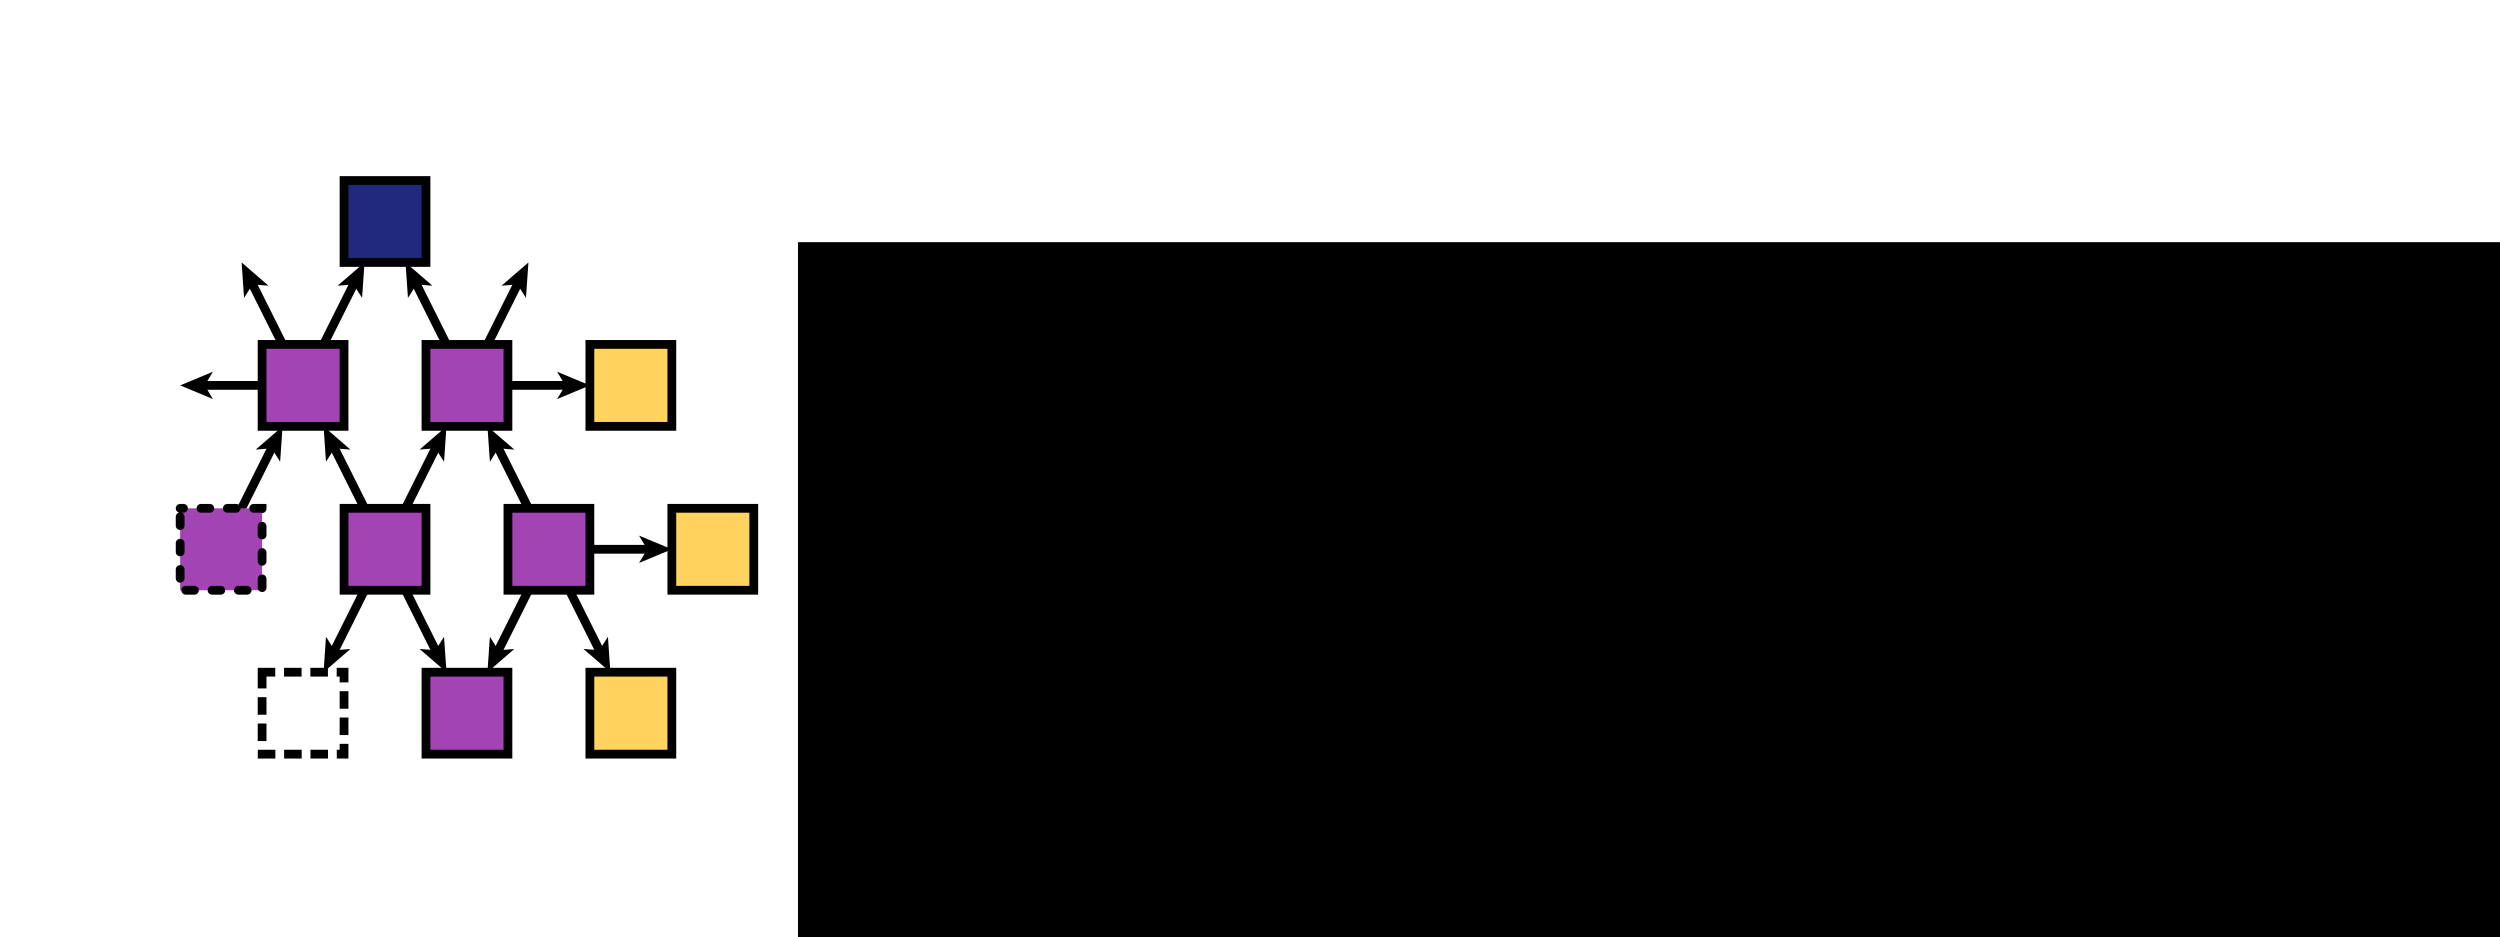 <?xml version="1.0" encoding="UTF-8" standalone="no"?>
<!-- Created with Inkscape (http://www.inkscape.org/) -->

<svg
   xmlns:dc="http://purl.org/dc/elements/1.1/"
   xmlns:cc="http://creativecommons.org/ns#"
   xmlns:rdf="http://www.w3.org/1999/02/22-rdf-syntax-ns#"
   xmlns:svg="http://www.w3.org/2000/svg"
   xmlns="http://www.w3.org/2000/svg"
   xmlns:sodipodi="http://sodipodi.sourceforge.net/DTD/sodipodi-0.dtd"
   xmlns:inkscape="http://www.inkscape.org/namespaces/inkscape"
   width="283.649"
   height="106.357"
   viewBox="0 0 75.049 28.14"
   version="1.1"
   id="svg8"
   inkscape:version="0.92.3 (2405546, 2018-03-11)"
   sodipodi:docname="MISA++-indev.svg">
  <defs
     id="defs2">
    <clipPath
       id="clipPath2"
       clipPathUnits="userSpaceOnUse">
      <path
         inkscape:connector-curvature="0"
         id="path6"
         d="M -43,-15 H 228 V 226 H -43 Z" />
    </clipPath>
    <clipPath
       id="clipPath1182"
       clipPathUnits="userSpaceOnUse">
      <path
         inkscape:connector-curvature="0"
         id="path1180"
         d="M -43,-15 H 228 V 226 H -43 Z" />
    </clipPath>
    <clipPath
       id="clipPath1186"
       clipPathUnits="userSpaceOnUse">
      <path
         inkscape:connector-curvature="0"
         id="path1184"
         d="M -43,-15 H 228 V 226 H -43 Z" />
    </clipPath>
    <clipPath
       id="clipPath1190"
       clipPathUnits="userSpaceOnUse">
      <path
         inkscape:connector-curvature="0"
         id="path1188"
         d="M -43,-15 H 228 V 226 H -43 Z" />
    </clipPath>
    <clipPath
       id="clipPath1194"
       clipPathUnits="userSpaceOnUse">
      <path
         inkscape:connector-curvature="0"
         id="path1192"
         d="M -43,-15 H 228 V 226 H -43 Z" />
    </clipPath>
    <clipPath
       id="clipPath1198"
       clipPathUnits="userSpaceOnUse">
      <path
         inkscape:connector-curvature="0"
         id="path1196"
         d="M -43,-15 H 228 V 226 H -43 Z" />
    </clipPath>
    <clipPath
       id="clipPath1202"
       clipPathUnits="userSpaceOnUse">
      <path
         inkscape:connector-curvature="0"
         id="path1200"
         d="M -43,-15 H 228 V 226 H -43 Z" />
    </clipPath>
    <clipPath
       id="clipPath1206"
       clipPathUnits="userSpaceOnUse">
      <path
         inkscape:connector-curvature="0"
         id="path1204"
         d="M -43,-15 H 228 V 226 H -43 Z" />
    </clipPath>
    <clipPath
       id="clipPath1210"
       clipPathUnits="userSpaceOnUse">
      <path
         inkscape:connector-curvature="0"
         id="path1208"
         d="M -43,-15 H 228 V 226 H -43 Z" />
    </clipPath>
    <clipPath
       id="clipPath1214"
       clipPathUnits="userSpaceOnUse">
      <path
         inkscape:connector-curvature="0"
         id="path1212"
         d="M -43,-15 H 228 V 226 H -43 Z" />
    </clipPath>
    <clipPath
       id="clipPath1218"
       clipPathUnits="userSpaceOnUse">
      <path
         inkscape:connector-curvature="0"
         id="path1216"
         d="M -43,-15 H 228 V 226 H -43 Z" />
    </clipPath>
    <clipPath
       id="clipPath1222"
       clipPathUnits="userSpaceOnUse">
      <path
         inkscape:connector-curvature="0"
         id="path1220"
         d="M -43,-15 H 228 V 226 H -43 Z" />
    </clipPath>
    <clipPath
       id="clipPath1226"
       clipPathUnits="userSpaceOnUse">
      <path
         inkscape:connector-curvature="0"
         id="path1224"
         d="M -43,-15 H 228 V 226 H -43 Z" />
    </clipPath>
    <clipPath
       id="clipPath1230"
       clipPathUnits="userSpaceOnUse">
      <path
         inkscape:connector-curvature="0"
         id="path1228"
         d="M -43,-15 H 228 V 226 H -43 Z" />
    </clipPath>
    <clipPath
       id="clipPath1234"
       clipPathUnits="userSpaceOnUse">
      <path
         inkscape:connector-curvature="0"
         id="path1232"
         d="M -43,-15 H 228 V 226 H -43 Z" />
    </clipPath>
    <clipPath
       id="clipPath1238"
       clipPathUnits="userSpaceOnUse">
      <path
         inkscape:connector-curvature="0"
         id="path1236"
         d="M -43,-15 H 228 V 226 H -43 Z" />
    </clipPath>
    <clipPath
       id="clipPath1242"
       clipPathUnits="userSpaceOnUse">
      <path
         inkscape:connector-curvature="0"
         id="path1240"
         d="M -43,-15 H 228 V 226 H -43 Z" />
    </clipPath>
    <clipPath
       id="clipPath1246"
       clipPathUnits="userSpaceOnUse">
      <path
         inkscape:connector-curvature="0"
         id="path1244"
         d="M -43,-15 H 228 V 226 H -43 Z" />
    </clipPath>
    <clipPath
       id="clipPath1250"
       clipPathUnits="userSpaceOnUse">
      <path
         inkscape:connector-curvature="0"
         id="path1248"
         d="M -43,-15 H 228 V 226 H -43 Z" />
    </clipPath>
    <clipPath
       id="clipPath1254"
       clipPathUnits="userSpaceOnUse">
      <path
         inkscape:connector-curvature="0"
         id="path1252"
         d="M -43,-15 H 228 V 226 H -43 Z" />
    </clipPath>
    <clipPath
       id="clipPath1258"
       clipPathUnits="userSpaceOnUse">
      <path
         inkscape:connector-curvature="0"
         id="path1256"
         d="M -43,-15 H 228 V 226 H -43 Z" />
    </clipPath>
    <clipPath
       id="clipPath1262"
       clipPathUnits="userSpaceOnUse">
      <path
         inkscape:connector-curvature="0"
         id="path1260"
         d="M -43,-15 H 228 V 226 H -43 Z" />
    </clipPath>
    <clipPath
       id="clipPath1266"
       clipPathUnits="userSpaceOnUse">
      <path
         inkscape:connector-curvature="0"
         id="path1264"
         d="M -43,-15 H 228 V 226 H -43 Z" />
    </clipPath>
    <clipPath
       id="clipPath1270"
       clipPathUnits="userSpaceOnUse">
      <path
         inkscape:connector-curvature="0"
         id="path1268"
         d="M -43,-15 H 228 V 226 H -43 Z" />
    </clipPath>
    <clipPath
       id="clipPath1274"
       clipPathUnits="userSpaceOnUse">
      <path
         inkscape:connector-curvature="0"
         id="path1272"
         d="M -43,-15 H 228 V 226 H -43 Z" />
    </clipPath>
    <clipPath
       id="clipPath1278"
       clipPathUnits="userSpaceOnUse">
      <path
         inkscape:connector-curvature="0"
         id="path1276"
         d="M -43,-15 H 228 V 226 H -43 Z" />
    </clipPath>
    <clipPath
       id="clipPath1282"
       clipPathUnits="userSpaceOnUse">
      <path
         inkscape:connector-curvature="0"
         id="path1280"
         d="M -43,-15 H 228 V 226 H -43 Z" />
    </clipPath>
    <clipPath
       id="clipPath1286"
       clipPathUnits="userSpaceOnUse">
      <path
         inkscape:connector-curvature="0"
         id="path1284"
         d="M -43,-15 H 228 V 226 H -43 Z" />
    </clipPath>
    <clipPath
       id="clipPath1290"
       clipPathUnits="userSpaceOnUse">
      <path
         inkscape:connector-curvature="0"
         id="path1288"
         d="M -43,-15 H 228 V 226 H -43 Z" />
    </clipPath>
    <clipPath
       id="clipPath1294"
       clipPathUnits="userSpaceOnUse">
      <path
         inkscape:connector-curvature="0"
         id="path1292"
         d="M -43,-15 H 228 V 226 H -43 Z" />
    </clipPath>
    <clipPath
       id="clipPath1298"
       clipPathUnits="userSpaceOnUse">
      <path
         inkscape:connector-curvature="0"
         id="path1296"
         d="M -43,-15 H 228 V 226 H -43 Z" />
    </clipPath>
    <clipPath
       id="clipPath1302"
       clipPathUnits="userSpaceOnUse">
      <path
         inkscape:connector-curvature="0"
         id="path1300"
         d="M -43,-15 H 228 V 226 H -43 Z" />
    </clipPath>
    <clipPath
       id="clipPath1306"
       clipPathUnits="userSpaceOnUse">
      <path
         inkscape:connector-curvature="0"
         id="path1304"
         d="M -43,-15 H 228 V 226 H -43 Z" />
    </clipPath>
    <clipPath
       id="clipPath1310"
       clipPathUnits="userSpaceOnUse">
      <path
         inkscape:connector-curvature="0"
         id="path1308"
         d="M -43,-15 H 228 V 226 H -43 Z" />
    </clipPath>
    <clipPath
       id="clipPath1314"
       clipPathUnits="userSpaceOnUse">
      <path
         inkscape:connector-curvature="0"
         id="path1312"
         d="M -43,-15 H 228 V 226 H -43 Z" />
    </clipPath>
    <clipPath
       id="clipPath1318"
       clipPathUnits="userSpaceOnUse">
      <path
         inkscape:connector-curvature="0"
         id="path1316"
         d="M -43,-15 H 228 V 226 H -43 Z" />
    </clipPath>
    <clipPath
       id="clipPath1322"
       clipPathUnits="userSpaceOnUse">
      <path
         inkscape:connector-curvature="0"
         id="path1320"
         d="M -43,-15 H 228 V 226 H -43 Z" />
    </clipPath>
    <clipPath
       id="clipPath1326"
       clipPathUnits="userSpaceOnUse">
      <path
         inkscape:connector-curvature="0"
         id="path1324"
         d="M -43,-15 H 228 V 226 H -43 Z" />
    </clipPath>
    <clipPath
       id="clipPath1330"
       clipPathUnits="userSpaceOnUse">
      <path
         inkscape:connector-curvature="0"
         id="path1328"
         d="M -43,-15 H 228 V 226 H -43 Z" />
    </clipPath>
    <clipPath
       id="clipPath1334"
       clipPathUnits="userSpaceOnUse">
      <path
         inkscape:connector-curvature="0"
         id="path1332"
         d="M -43,-15 H 228 V 226 H -43 Z" />
    </clipPath>
    <clipPath
       id="clipPath1338"
       clipPathUnits="userSpaceOnUse">
      <path
         inkscape:connector-curvature="0"
         id="path1336"
         d="M -43,-15 H 228 V 226 H -43 Z" />
    </clipPath>
    <clipPath
       id="clipPath1342"
       clipPathUnits="userSpaceOnUse">
      <path
         inkscape:connector-curvature="0"
         id="path1340"
         d="M -43,-15 H 228 V 226 H -43 Z" />
    </clipPath>
    <clipPath
       id="clipPath1346"
       clipPathUnits="userSpaceOnUse">
      <path
         inkscape:connector-curvature="0"
         id="path1344"
         d="M -43,-15 H 228 V 226 H -43 Z" />
    </clipPath>
    <clipPath
       id="clipPath1350"
       clipPathUnits="userSpaceOnUse">
      <path
         inkscape:connector-curvature="0"
         id="path1348"
         d="M -43,-15 H 228 V 226 H -43 Z" />
    </clipPath>
    <clipPath
       id="clipPath1354"
       clipPathUnits="userSpaceOnUse">
      <path
         inkscape:connector-curvature="0"
         id="path1352"
         d="M -43,-15 H 228 V 226 H -43 Z" />
    </clipPath>
    <clipPath
       id="clipPath1358"
       clipPathUnits="userSpaceOnUse">
      <path
         inkscape:connector-curvature="0"
         id="path1356"
         d="M -43,-15 H 228 V 226 H -43 Z" />
    </clipPath>
    <clipPath
       id="clipPath1362"
       clipPathUnits="userSpaceOnUse">
      <path
         inkscape:connector-curvature="0"
         id="path1360"
         d="M -43,-15 H 228 V 226 H -43 Z" />
    </clipPath>
    <clipPath
       id="clipPath1366"
       clipPathUnits="userSpaceOnUse">
      <path
         inkscape:connector-curvature="0"
         id="path1364"
         d="M -43,-15 H 228 V 226 H -43 Z" />
    </clipPath>
    <clipPath
       id="clipPath1370"
       clipPathUnits="userSpaceOnUse">
      <path
         inkscape:connector-curvature="0"
         id="path1368"
         d="M -43,-15 H 228 V 226 H -43 Z" />
    </clipPath>
    <clipPath
       id="clipPath1374"
       clipPathUnits="userSpaceOnUse">
      <path
         inkscape:connector-curvature="0"
         id="path1372"
         d="M -43,-15 H 228 V 226 H -43 Z" />
    </clipPath>
    <clipPath
       id="clipPath1378"
       clipPathUnits="userSpaceOnUse">
      <path
         inkscape:connector-curvature="0"
         id="path1376"
         d="M -43,-15 H 228 V 226 H -43 Z" />
    </clipPath>
    <clipPath
       id="clipPath2-3"
       clipPathUnits="userSpaceOnUse">
      <path
         inkscape:connector-curvature="0"
         id="path6-6"
         d="M -43,-15 H 228 V 226 H -43 Z" />
    </clipPath>
    <clipPath
       id="clipPath1750"
       clipPathUnits="userSpaceOnUse">
      <path
         inkscape:connector-curvature="0"
         id="path1748"
         d="M -43,-15 H 228 V 226 H -43 Z" />
    </clipPath>
    <clipPath
       id="clipPath1754"
       clipPathUnits="userSpaceOnUse">
      <path
         inkscape:connector-curvature="0"
         id="path1752"
         d="M -43,-15 H 228 V 226 H -43 Z" />
    </clipPath>
    <clipPath
       id="clipPath1758"
       clipPathUnits="userSpaceOnUse">
      <path
         inkscape:connector-curvature="0"
         id="path1756"
         d="M -43,-15 H 228 V 226 H -43 Z" />
    </clipPath>
    <clipPath
       id="clipPath1762"
       clipPathUnits="userSpaceOnUse">
      <path
         inkscape:connector-curvature="0"
         id="path1760"
         d="M -43,-15 H 228 V 226 H -43 Z" />
    </clipPath>
    <clipPath
       id="clipPath1766"
       clipPathUnits="userSpaceOnUse">
      <path
         inkscape:connector-curvature="0"
         id="path1764"
         d="M -43,-15 H 228 V 226 H -43 Z" />
    </clipPath>
    <clipPath
       id="clipPath1770"
       clipPathUnits="userSpaceOnUse">
      <path
         inkscape:connector-curvature="0"
         id="path1768"
         d="M -43,-15 H 228 V 226 H -43 Z" />
    </clipPath>
    <clipPath
       id="clipPath1774"
       clipPathUnits="userSpaceOnUse">
      <path
         inkscape:connector-curvature="0"
         id="path1772"
         d="M -43,-15 H 228 V 226 H -43 Z" />
    </clipPath>
    <clipPath
       id="clipPath1778"
       clipPathUnits="userSpaceOnUse">
      <path
         inkscape:connector-curvature="0"
         id="path1776"
         d="M -43,-15 H 228 V 226 H -43 Z" />
    </clipPath>
    <clipPath
       id="clipPath1782"
       clipPathUnits="userSpaceOnUse">
      <path
         inkscape:connector-curvature="0"
         id="path1780"
         d="M -43,-15 H 228 V 226 H -43 Z" />
    </clipPath>
    <clipPath
       id="clipPath1786"
       clipPathUnits="userSpaceOnUse">
      <path
         inkscape:connector-curvature="0"
         id="path1784"
         d="M -43,-15 H 228 V 226 H -43 Z" />
    </clipPath>
    <clipPath
       id="clipPath1790"
       clipPathUnits="userSpaceOnUse">
      <path
         inkscape:connector-curvature="0"
         id="path1788"
         d="M -43,-15 H 228 V 226 H -43 Z" />
    </clipPath>
    <clipPath
       id="clipPath1794"
       clipPathUnits="userSpaceOnUse">
      <path
         inkscape:connector-curvature="0"
         id="path1792"
         d="M -43,-15 H 228 V 226 H -43 Z" />
    </clipPath>
    <clipPath
       id="clipPath1798"
       clipPathUnits="userSpaceOnUse">
      <path
         inkscape:connector-curvature="0"
         id="path1796"
         d="M -43,-15 H 228 V 226 H -43 Z" />
    </clipPath>
    <clipPath
       id="clipPath1802"
       clipPathUnits="userSpaceOnUse">
      <path
         inkscape:connector-curvature="0"
         id="path1800"
         d="M -43,-15 H 228 V 226 H -43 Z" />
    </clipPath>
    <clipPath
       id="clipPath1806"
       clipPathUnits="userSpaceOnUse">
      <path
         inkscape:connector-curvature="0"
         id="path1804"
         d="M -43,-15 H 228 V 226 H -43 Z" />
    </clipPath>
    <clipPath
       id="clipPath1810"
       clipPathUnits="userSpaceOnUse">
      <path
         inkscape:connector-curvature="0"
         id="path1808"
         d="M -43,-15 H 228 V 226 H -43 Z" />
    </clipPath>
    <clipPath
       id="clipPath1814"
       clipPathUnits="userSpaceOnUse">
      <path
         inkscape:connector-curvature="0"
         id="path1812"
         d="M -43,-15 H 228 V 226 H -43 Z" />
    </clipPath>
    <clipPath
       id="clipPath1818"
       clipPathUnits="userSpaceOnUse">
      <path
         inkscape:connector-curvature="0"
         id="path1816"
         d="M -43,-15 H 228 V 226 H -43 Z" />
    </clipPath>
    <clipPath
       id="clipPath1822"
       clipPathUnits="userSpaceOnUse">
      <path
         inkscape:connector-curvature="0"
         id="path1820"
         d="M -43,-15 H 228 V 226 H -43 Z" />
    </clipPath>
    <clipPath
       id="clipPath1826"
       clipPathUnits="userSpaceOnUse">
      <path
         inkscape:connector-curvature="0"
         id="path1824"
         d="M -43,-15 H 228 V 226 H -43 Z" />
    </clipPath>
    <clipPath
       id="clipPath1830"
       clipPathUnits="userSpaceOnUse">
      <path
         inkscape:connector-curvature="0"
         id="path1828"
         d="M -43,-15 H 228 V 226 H -43 Z" />
    </clipPath>
    <clipPath
       id="clipPath1834"
       clipPathUnits="userSpaceOnUse">
      <path
         inkscape:connector-curvature="0"
         id="path1832"
         d="M -43,-15 H 228 V 226 H -43 Z" />
    </clipPath>
    <clipPath
       id="clipPath1838"
       clipPathUnits="userSpaceOnUse">
      <path
         inkscape:connector-curvature="0"
         id="path1836"
         d="M -43,-15 H 228 V 226 H -43 Z" />
    </clipPath>
    <clipPath
       id="clipPath1842"
       clipPathUnits="userSpaceOnUse">
      <path
         inkscape:connector-curvature="0"
         id="path1840"
         d="M -43,-15 H 228 V 226 H -43 Z" />
    </clipPath>
    <clipPath
       id="clipPath1846"
       clipPathUnits="userSpaceOnUse">
      <path
         inkscape:connector-curvature="0"
         id="path1844"
         d="M -43,-15 H 228 V 226 H -43 Z" />
    </clipPath>
    <clipPath
       id="clipPath1850"
       clipPathUnits="userSpaceOnUse">
      <path
         inkscape:connector-curvature="0"
         id="path1848"
         d="M -43,-15 H 228 V 226 H -43 Z" />
    </clipPath>
    <clipPath
       id="clipPath1854"
       clipPathUnits="userSpaceOnUse">
      <path
         inkscape:connector-curvature="0"
         id="path1852"
         d="M -43,-15 H 228 V 226 H -43 Z" />
    </clipPath>
    <clipPath
       id="clipPath1858"
       clipPathUnits="userSpaceOnUse">
      <path
         inkscape:connector-curvature="0"
         id="path1856"
         d="M -43,-15 H 228 V 226 H -43 Z" />
    </clipPath>
    <clipPath
       id="clipPath1862"
       clipPathUnits="userSpaceOnUse">
      <path
         inkscape:connector-curvature="0"
         id="path1860"
         d="M -43,-15 H 228 V 226 H -43 Z" />
    </clipPath>
    <clipPath
       id="clipPath1866"
       clipPathUnits="userSpaceOnUse">
      <path
         inkscape:connector-curvature="0"
         id="path1864"
         d="M -43,-15 H 228 V 226 H -43 Z" />
    </clipPath>
    <clipPath
       id="clipPath1870"
       clipPathUnits="userSpaceOnUse">
      <path
         inkscape:connector-curvature="0"
         id="path1868"
         d="M -43,-15 H 228 V 226 H -43 Z" />
    </clipPath>
    <clipPath
       id="clipPath1874"
       clipPathUnits="userSpaceOnUse">
      <path
         inkscape:connector-curvature="0"
         id="path1872"
         d="M -43,-15 H 228 V 226 H -43 Z" />
    </clipPath>
    <clipPath
       id="clipPath1878"
       clipPathUnits="userSpaceOnUse">
      <path
         inkscape:connector-curvature="0"
         id="path1876"
         d="M -43,-15 H 228 V 226 H -43 Z" />
    </clipPath>
    <clipPath
       id="clipPath1882"
       clipPathUnits="userSpaceOnUse">
      <path
         inkscape:connector-curvature="0"
         id="path1880"
         d="M -43,-15 H 228 V 226 H -43 Z" />
    </clipPath>
    <clipPath
       id="clipPath1886"
       clipPathUnits="userSpaceOnUse">
      <path
         inkscape:connector-curvature="0"
         id="path1884"
         d="M -43,-15 H 228 V 226 H -43 Z" />
    </clipPath>
    <clipPath
       id="clipPath1890"
       clipPathUnits="userSpaceOnUse">
      <path
         inkscape:connector-curvature="0"
         id="path1888"
         d="M -43,-15 H 228 V 226 H -43 Z" />
    </clipPath>
    <clipPath
       id="clipPath1894"
       clipPathUnits="userSpaceOnUse">
      <path
         inkscape:connector-curvature="0"
         id="path1892"
         d="M -43,-15 H 228 V 226 H -43 Z" />
    </clipPath>
    <clipPath
       id="clipPath1898"
       clipPathUnits="userSpaceOnUse">
      <path
         inkscape:connector-curvature="0"
         id="path1896"
         d="M -43,-15 H 228 V 226 H -43 Z" />
    </clipPath>
    <clipPath
       id="clipPath1902"
       clipPathUnits="userSpaceOnUse">
      <path
         inkscape:connector-curvature="0"
         id="path1900"
         d="M -43,-15 H 228 V 226 H -43 Z" />
    </clipPath>
    <clipPath
       id="clipPath1906"
       clipPathUnits="userSpaceOnUse">
      <path
         inkscape:connector-curvature="0"
         id="path1904"
         d="M -43,-15 H 228 V 226 H -43 Z" />
    </clipPath>
    <clipPath
       id="clipPath1910"
       clipPathUnits="userSpaceOnUse">
      <path
         inkscape:connector-curvature="0"
         id="path1908"
         d="M -43,-15 H 228 V 226 H -43 Z" />
    </clipPath>
    <clipPath
       id="clipPath1914"
       clipPathUnits="userSpaceOnUse">
      <path
         inkscape:connector-curvature="0"
         id="path1912"
         d="M -43,-15 H 228 V 226 H -43 Z" />
    </clipPath>
    <clipPath
       id="clipPath1918"
       clipPathUnits="userSpaceOnUse">
      <path
         inkscape:connector-curvature="0"
         id="path1916"
         d="M -43,-15 H 228 V 226 H -43 Z" />
    </clipPath>
    <clipPath
       id="clipPath1922"
       clipPathUnits="userSpaceOnUse">
      <path
         inkscape:connector-curvature="0"
         id="path1920"
         d="M -43,-15 H 228 V 226 H -43 Z" />
    </clipPath>
    <clipPath
       id="clipPath1926"
       clipPathUnits="userSpaceOnUse">
      <path
         inkscape:connector-curvature="0"
         id="path1924"
         d="M -43,-15 H 228 V 226 H -43 Z" />
    </clipPath>
    <clipPath
       id="clipPath1930"
       clipPathUnits="userSpaceOnUse">
      <path
         inkscape:connector-curvature="0"
         id="path1928"
         d="M -43,-15 H 228 V 226 H -43 Z" />
    </clipPath>
    <clipPath
       id="clipPath1934"
       clipPathUnits="userSpaceOnUse">
      <path
         inkscape:connector-curvature="0"
         id="path1932"
         d="M -43,-15 H 228 V 226 H -43 Z" />
    </clipPath>
    <clipPath
       id="clipPath1938"
       clipPathUnits="userSpaceOnUse">
      <path
         inkscape:connector-curvature="0"
         id="path1936"
         d="M -43,-15 H 228 V 226 H -43 Z" />
    </clipPath>
    <clipPath
       id="clipPath1942"
       clipPathUnits="userSpaceOnUse">
      <path
         inkscape:connector-curvature="0"
         id="path1940"
         d="M -43,-15 H 228 V 226 H -43 Z" />
    </clipPath>
    <clipPath
       id="clipPath1946"
       clipPathUnits="userSpaceOnUse">
      <path
         inkscape:connector-curvature="0"
         id="path1944"
         d="M -43,-15 H 228 V 226 H -43 Z" />
    </clipPath>
    <defs
       id="defs1">
      <clipPath
         clipPathUnits="userSpaceOnUse"
         id="clipPath1">
        <path
           d="M 0,0 H 271 V 241 H 0 Z"
           id="path3"
           inkscape:connector-curvature="0" />
      </clipPath>
      <clipPath
         clipPathUnits="userSpaceOnUse"
         id="clipPath2-7">
        <path
           d="M -43,-15 H 228 V 226 H -43 Z"
           id="path6-5"
           inkscape:connector-curvature="0" />
      </clipPath>
    </defs>
    <clipPath
       clipPathUnits="userSpaceOnUse"
       id="clipPath834">
      <path
         d="M 0,0 H 271 V 241 H 0 Z"
         id="path832"
         inkscape:connector-curvature="0" />
    </clipPath>
    <clipPath
       clipPathUnits="userSpaceOnUse"
       id="clipPath838">
      <path
         d="M -43,-15 H 228 V 226 H -43 Z"
         id="path836"
         inkscape:connector-curvature="0" />
    </clipPath>
  </defs>
  <sodipodi:namedview
     id="base"
     pagecolor="#ffffff"
     bordercolor="#666666"
     borderopacity="1.0"
     inkscape:pageopacity="0.0"
     inkscape:pageshadow="2"
     inkscape:zoom="5.6"
     inkscape:cx="81.262335"
     inkscape:cy="46.459584"
     inkscape:document-units="mm"
     inkscape:current-layer="layer1"
     showgrid="false"
     showguides="true"
     inkscape:guide-bbox="true"
     inkscape:snap-bbox="true"
     inkscape:bbox-nodes="true"
     inkscape:snap-bbox-edge-midpoints="true"
     inkscape:window-width="1920"
     inkscape:window-height="1135"
     inkscape:window-x="1920"
     inkscape:window-y="0"
     inkscape:window-maximized="1"
     fit-margin-top="20"
     fit-margin-left="20"
     fit-margin-right="20"
     fit-margin-bottom="20"
     units="px"
     inkscape:snap-bbox-midpoints="true">
    <sodipodi:guide
       position="69.734,14.345"
       orientation="1,0"
       id="guide30"
       inkscape:locked="false" />
  </sodipodi:namedview>
  <g
     inkscape:label="Ebene 1"
     inkscape:groupmode="layer"
     id="layer1"
     transform="translate(-38.509,-79.334)">
    <flowRoot
       xml:space="preserve"
       id="flowRoot10"
       style="font-style:normal;font-weight:normal;font-size:8px;line-height:1.25;font-family:sans-serif;letter-spacing:0px;word-spacing:0px;fill:#000000;fill-opacity:1;stroke:none"
       transform="scale(0.265)"><flowRegion
         id="flowRegion12"><rect
           id="rect14"
           width="805.714"
           height="255.714"
           x="235.714"
           y="326.805" /></flowRegion><flowPara
         id="flowPara16"
         style="font-size:42.667px">MISA++</flowPara><flowPara
         id="flowPara18" /></flowRoot>    <flowRoot
       xml:space="preserve"
       id="flowRoot20"
       style="font-style:normal;font-weight:normal;font-size:8px;line-height:1.25;font-family:sans-serif;letter-spacing:0px;word-spacing:0px;fill:#000000;fill-opacity:1;stroke:none;stroke-width:0.908"
       transform="matrix(0.291,0,0,0.291,14.347,-20.614)"><flowRegion
         id="flowRegion22"
         style="stroke-width:0.908"><rect
           id="rect24"
           width="237.857"
           height="28.929"
           x="167.857"
           y="403.234"
           style="stroke-width:0.908" /></flowRegion><flowPara
         id="flowPara26"
         style="stroke-width:0.908">Modular Image Stack Analysis for C++</flowPara></flowRoot>    <g
       style="font-style:normal;font-weight:normal;font-size:12px;font-family:Dialog;color-interpolation:auto;fill:#000000;fill-opacity:1;stroke:#000000;stroke-width:3.213;stroke-linecap:square;stroke-linejoin:miter;stroke-miterlimit:10;stroke-dasharray:none;stroke-dashoffset:0;stroke-opacity:1;color-rendering:auto;image-rendering:auto;shape-rendering:auto;text-rendering:auto"
       id="g914"
       transform="matrix(0.082,0,0,0.082,40.186,83.523)">
      <g
         id="g1168"
         style="stroke-width:3.213">
        <g
           style="stroke-width:3.213;stroke-linecap:butt;stroke-miterlimit:1.45;shape-rendering:geometricPrecision;text-rendering:geometricPrecision"
           id="g74"
           transform="translate(43,15)"
           stroke-miterlimit="1.45">
          <path
             style="fill:none;stroke-width:3.213"
             inkscape:connector-curvature="0"
             id="path14"
             clip-path="url(#clipPath2-7)"
             d="M 55,60 66.422,37.155" />
          <path
             style="stroke:none;stroke-width:3.213"
             inkscape:connector-curvature="0"
             id="path16"
             clip-path="url(#clipPath2-7)"
             d="m 70,30 -9.839,8.497 5.814,-0.447 3.131,4.919 z" />
          <path
             style="fill:none;stroke-width:3.213"
             inkscape:connector-curvature="0"
             id="path18"
             clip-path="url(#clipPath2-7)"
             d="M 100,60 88.578,37.155" />
          <path
             style="stroke:none;stroke-width:3.213"
             inkscape:connector-curvature="0"
             id="path20"
             clip-path="url(#clipPath2-7)"
             d="m 85,30 0.894,12.969 3.131,-4.919 5.814,0.447 z" />
          <path
             style="fill:none;stroke-width:3.213"
             inkscape:connector-curvature="0"
             id="path22"
             clip-path="url(#clipPath2-7)"
             d="M 25,120 36.422,97.155" />
          <path
             style="stroke:none;stroke-width:3.213"
             inkscape:connector-curvature="0"
             id="path24"
             clip-path="url(#clipPath2-7)"
             d="m 40,90 -9.839,8.497 5.814,-0.447 3.131,4.919 z" />
          <path
             style="fill:none;stroke-width:3.213"
             inkscape:connector-curvature="0"
             id="path26"
             clip-path="url(#clipPath2-7)"
             d="M 70,120 58.578,97.155" />
          <path
             style="stroke:none;stroke-width:3.213"
             inkscape:connector-curvature="0"
             id="path28"
             clip-path="url(#clipPath2-7)"
             d="m 55,90 0.894,12.969 3.131,-4.919 5.814,0.447 z" />
          <path
             style="fill:none;stroke-width:3.213"
             inkscape:connector-curvature="0"
             id="path30"
             clip-path="url(#clipPath2-7)"
             d="M 130,120 118.578,97.155" />
          <path
             style="stroke:none;stroke-width:3.213"
             inkscape:connector-curvature="0"
             id="path32"
             clip-path="url(#clipPath2-7)"
             d="m 115,90 0.894,12.969 3.131,-4.919 5.814,0.447 z" />
          <path
             style="fill:none;stroke-width:3.213"
             inkscape:connector-curvature="0"
             id="path34"
             clip-path="url(#clipPath2-7)"
             d="M 85,120 96.422,97.155" />
          <path
             style="stroke:none;stroke-width:3.213"
             inkscape:connector-curvature="0"
             id="path36"
             clip-path="url(#clipPath2-7)"
             d="m 100,90 -9.839,8.497 5.814,-0.447 3.131,4.919 z" />
          <path
             style="fill:none;stroke-width:3.213"
             inkscape:connector-curvature="0"
             id="path38"
             clip-path="url(#clipPath2-7)"
             d="m 32.5,75 h -22" />
          <path
             style="stroke:none;stroke-width:3.213"
             inkscape:connector-curvature="0"
             id="path40"
             clip-path="url(#clipPath2-7)"
             d="m 2.5,75 12,5 -3,-5 3,-5 z" />
          <path
             style="fill:none;stroke-width:3.213"
             inkscape:connector-curvature="0"
             id="path42"
             clip-path="url(#clipPath2-7)"
             d="M 40,60 28.578,37.155" />
          <path
             style="stroke:none;stroke-width:3.213"
             inkscape:connector-curvature="0"
             id="path44"
             clip-path="url(#clipPath2-7)"
             d="m 25,30 0.894,12.969 3.131,-4.919 5.814,0.447 z" />
          <path
             style="fill:none;stroke-width:3.213"
             inkscape:connector-curvature="0"
             id="path46"
             clip-path="url(#clipPath2-7)"
             d="m 122.5,75 h 22" />
          <path
             style="stroke:none;stroke-width:3.213"
             inkscape:connector-curvature="0"
             id="path48"
             clip-path="url(#clipPath2-7)"
             d="m 152.5,75 -12,-5 3,5 -3,5 z" />
          <path
             style="fill:none;stroke-width:3.213"
             inkscape:connector-curvature="0"
             id="path50"
             clip-path="url(#clipPath2-7)"
             d="M 115,60 126.422,37.155" />
          <path
             style="stroke:none;stroke-width:3.213"
             inkscape:connector-curvature="0"
             id="path52"
             clip-path="url(#clipPath2-7)"
             d="m 130,30 -9.839,8.497 5.814,-0.447 3.131,4.919 z" />
          <path
             style="fill:none;stroke-width:3.213"
             inkscape:connector-curvature="0"
             id="path54"
             clip-path="url(#clipPath2-7)"
             d="m 152.5,135 h 22" />
          <path
             style="stroke:none;stroke-width:3.213"
             inkscape:connector-curvature="0"
             id="path56"
             clip-path="url(#clipPath2-7)"
             d="m 182.5,135 -12,-5 3,5 -3,5 z" />
          <path
             style="fill:none;stroke-width:3.213"
             inkscape:connector-curvature="0"
             id="path58"
             clip-path="url(#clipPath2-7)"
             d="m 145,150 11.422,22.845" />
          <path
             style="stroke:none;stroke-width:3.213"
             inkscape:connector-curvature="0"
             id="path60"
             clip-path="url(#clipPath2-7)"
             d="m 160,180 -0.894,-12.969 -3.131,4.919 -5.814,-0.447 z" />
          <path
             style="fill:none;stroke-width:3.213"
             inkscape:connector-curvature="0"
             id="path62"
             clip-path="url(#clipPath2-7)"
             d="m 130,150 -11.422,22.845" />
          <path
             style="stroke:none;stroke-width:3.213"
             inkscape:connector-curvature="0"
             id="path64"
             clip-path="url(#clipPath2-7)"
             d="m 115,180 9.839,-8.497 -5.814,0.447 -3.131,-4.919 z" />
          <path
             style="fill:none;stroke-width:3.213"
             inkscape:connector-curvature="0"
             id="path66"
             clip-path="url(#clipPath2-7)"
             d="m 85,150 11.422,22.845" />
          <path
             style="stroke:none;stroke-width:3.213"
             inkscape:connector-curvature="0"
             id="path68"
             clip-path="url(#clipPath2-7)"
             d="m 100,180 -0.894,-12.969 -3.131,4.919 -5.814,-0.447 z" />
          <path
             style="fill:none;stroke-width:3.213"
             inkscape:connector-curvature="0"
             id="path70"
             clip-path="url(#clipPath2-7)"
             d="M 70,150 58.578,172.845" />
          <path
             style="stroke:none;stroke-width:3.213"
             inkscape:connector-curvature="0"
             id="path72"
             clip-path="url(#clipPath2-7)"
             d="m 55,180 9.839,-8.497 -5.814,0.447 -3.131,-4.919 z" />
        </g>
        <g
           style="fill:#20297e;fill-opacity:1;stroke:#ca1914;stroke-width:3.213;shape-rendering:geometricPrecision;text-rendering:geometricPrecision"
           id="g78"
           transform="translate(43,15)">
          <rect
             style="fill:#20297e;fill-opacity:1;stroke:none;stroke-width:3.213"
             id="rect76"
             clip-path="url(#clipPath2-7)"
             y="0"
             height="30"
             width="30"
             x="62.5" />
        </g>
        <g
           style="stroke-width:3.213;stroke-linecap:butt;stroke-miterlimit:1.45;shape-rendering:geometricPrecision;text-rendering:geometricPrecision"
           id="g82"
           transform="translate(43,15)"
           stroke-miterlimit="1.45">
          <rect
             style="fill:none;stroke-width:3.213"
             id="rect80"
             clip-path="url(#clipPath2-7)"
             y="0"
             height="30"
             width="30"
             x="62.5" />
        </g>
        <g
           style="fill:#a344b4;fill-opacity:1;stroke:#ffcc00;stroke-width:3.213;shape-rendering:geometricPrecision;text-rendering:geometricPrecision"
           id="g86"
           transform="translate(43,15)">
          <rect
             style="fill:#a344b4;fill-opacity:1;stroke:none;stroke-width:3.213"
             id="rect84"
             clip-path="url(#clipPath2-7)"
             y="60"
             height="30"
             width="30"
             x="32.5" />
        </g>
        <g
           style="stroke-width:3.213;stroke-linecap:butt;stroke-miterlimit:1.45;shape-rendering:geometricPrecision;text-rendering:geometricPrecision"
           id="g90"
           transform="translate(43,15)"
           stroke-miterlimit="1.45">
          <rect
             style="fill:none;stroke-width:3.213"
             id="rect88"
             clip-path="url(#clipPath2-7)"
             y="60"
             height="30"
             width="30"
             x="32.5" />
        </g>
        <g
           style="fill:#ffcc00;stroke:#ffcc00;stroke-width:3.213;shape-rendering:geometricPrecision;text-rendering:geometricPrecision"
           id="g94"
           transform="translate(43,15)">
          <rect
             style="stroke:none;stroke-width:3.213"
             id="rect92"
             clip-path="url(#clipPath2-7)"
             y="60"
             height="30"
             width="30"
             x="92.5" />
        </g>
        <g
           style="fill:#a344b4;fill-opacity:1;stroke-width:3.213;stroke-linecap:butt;stroke-miterlimit:1.45;shape-rendering:geometricPrecision;text-rendering:geometricPrecision"
           id="g98"
           transform="translate(43,15)"
           stroke-miterlimit="1.45">
          <rect
             style="fill:#a344b4;fill-opacity:1;stroke-width:3.213"
             id="rect96"
             clip-path="url(#clipPath2-7)"
             y="60"
             height="30"
             width="30"
             x="92.5" />
        </g>
        <g
           style="fill:#a344b4;fill-opacity:1;stroke:#ffcc00;stroke-width:3.213;shape-rendering:geometricPrecision;text-rendering:geometricPrecision"
           id="g102"
           transform="translate(43,15)">
          <rect
             style="fill:#a344b4;fill-opacity:1;stroke:none;stroke-width:3.213"
             id="rect100"
             clip-path="url(#clipPath2-7)"
             y="120"
             height="30"
             width="30"
             x="122.5" />
        </g>
        <g
           style="stroke-width:3.213;stroke-linecap:butt;stroke-miterlimit:1.45;shape-rendering:geometricPrecision;text-rendering:geometricPrecision"
           id="g106"
           transform="translate(43,15)"
           stroke-miterlimit="1.45">
          <rect
             style="fill:none;stroke-width:3.213"
             id="rect104"
             clip-path="url(#clipPath2-7)"
             y="120"
             height="30"
             width="30"
             x="122.5" />
        </g>
        <g
           style="fill:#a344b4;fill-opacity:1;stroke:#ffcc00;stroke-width:3.213;shape-rendering:geometricPrecision;text-rendering:geometricPrecision"
           id="g110"
           transform="translate(43,15)">
          <rect
             style="fill:#a344b4;fill-opacity:1;stroke:none;stroke-width:3.213"
             id="rect108"
             clip-path="url(#clipPath2-7)"
             y="120"
             height="30"
             width="30"
             x="2.5" />
        </g>
        <g
           style="stroke-width:3.213;stroke-linecap:round;stroke-miterlimit:1.45;stroke-dasharray:3.213, 6.426;stroke-dashoffset:2;shape-rendering:geometricPrecision;text-rendering:geometricPrecision"
           id="g114"
           stroke-miterlimit="1.45"
           transform="translate(43,15)">
          <rect
             style="fill:none;stroke-width:3.213;stroke-miterlimit:1.45;stroke-dasharray:none;stroke-dashoffset:0"
             id="rect112"
             clip-path="url(#clipPath2-7)"
             y="120"
             height="30"
             width="30"
             x="2.5" />
        </g>
        <g
           style="fill:#a344b4;fill-opacity:1;stroke:#ffcc00;stroke-width:3.213;shape-rendering:geometricPrecision;text-rendering:geometricPrecision"
           id="g118"
           transform="translate(43,15)">
          <rect
             style="fill:#a344b4;fill-opacity:1;stroke:none;stroke-width:3.213"
             id="rect116"
             clip-path="url(#clipPath2-7)"
             y="120"
             height="30"
             width="30"
             x="62.5" />
        </g>
        <g
           style="stroke-width:3.213;stroke-linecap:butt;stroke-miterlimit:1.45;shape-rendering:geometricPrecision;text-rendering:geometricPrecision"
           id="g122"
           transform="translate(43,15)"
           stroke-miterlimit="1.45">
          <rect
             style="fill:none;stroke-width:3.213"
             id="rect120"
             clip-path="url(#clipPath2-7)"
             y="120"
             height="30"
             width="30"
             x="62.5" />
        </g>
        <g
           style="fill:#ffcc00;stroke:#ffcc00;stroke-width:3.213;shape-rendering:geometricPrecision;text-rendering:geometricPrecision"
           id="g142"
           transform="translate(43,15)">
          <rect
             style="stroke:none;stroke-width:3.213"
             id="rect140"
             clip-path="url(#clipPath2-7)"
             y="60"
             height="30"
             width="30"
             x="152.5" />
        </g>
        <g
           style="fill:#ffd35d;fill-opacity:1;stroke-width:3.213;stroke-linecap:butt;stroke-miterlimit:1.45;shape-rendering:geometricPrecision;text-rendering:geometricPrecision"
           id="g146"
           transform="translate(43,15)"
           stroke-miterlimit="1.45">
          <rect
             style="fill:#ffd35d;fill-opacity:1;stroke-width:3.213"
             id="rect144"
             clip-path="url(#clipPath2-7)"
             y="60"
             height="30"
             width="30"
             x="152.5" />
        </g>
        <g
           style="fill:#ffcc00;stroke:#ffcc00;stroke-width:3.213;shape-rendering:geometricPrecision;text-rendering:geometricPrecision"
           id="g158"
           transform="translate(43,15)">
          <rect
             style="stroke:none;stroke-width:3.213"
             id="rect156"
             clip-path="url(#clipPath2-7)"
             y="120"
             height="30"
             width="30"
             x="182.5" />
        </g>
        <g
           style="fill:#ffd35d;fill-opacity:1;stroke-width:3.213;stroke-linecap:butt;stroke-miterlimit:1.45;shape-rendering:geometricPrecision;text-rendering:geometricPrecision"
           id="g162"
           transform="translate(43,15)"
           stroke-miterlimit="1.45">
          <rect
             style="fill:#ffd35d;fill-opacity:1;stroke-width:3.213"
             id="rect160"
             clip-path="url(#clipPath2-7)"
             y="120"
             height="30"
             width="30"
             x="182.5" />
        </g>
        <g
           style="fill:#ffcc00;stroke:#ffcc00;stroke-width:3.213;shape-rendering:geometricPrecision;text-rendering:geometricPrecision"
           id="g166"
           transform="translate(43,15)">
          <rect
             style="stroke:none;stroke-width:3.213"
             id="rect164"
             clip-path="url(#clipPath2-7)"
             y="180"
             height="30"
             width="30"
             x="152.5" />
        </g>
        <g
           style="fill:#ffd35d;fill-opacity:1;stroke-width:3.213;stroke-linecap:butt;stroke-miterlimit:1.45;shape-rendering:geometricPrecision;text-rendering:geometricPrecision"
           id="g170"
           transform="translate(43,15)"
           stroke-miterlimit="1.45">
          <rect
             style="fill:#ffd35d;fill-opacity:1;stroke-width:3.213"
             id="rect168"
             clip-path="url(#clipPath2-7)"
             y="180"
             height="30"
             width="30"
             x="152.5" />
        </g>
        <g
           style="fill:#a344b4;fill-opacity:1;stroke:#ffcc00;stroke-width:3.213;shape-rendering:geometricPrecision;text-rendering:geometricPrecision"
           id="g174"
           transform="translate(43,15)">
          <rect
             style="fill:#a344b4;fill-opacity:1;stroke:none;stroke-width:3.213"
             id="rect172"
             clip-path="url(#clipPath2-7)"
             y="180"
             height="30"
             width="30"
             x="92.5" />
        </g>
        <g
           style="stroke-width:3.213;stroke-linecap:butt;stroke-miterlimit:1.45;shape-rendering:geometricPrecision;text-rendering:geometricPrecision"
           id="g178"
           transform="translate(43,15)"
           stroke-miterlimit="1.45">
          <rect
             style="fill:none;stroke-width:3.213"
             id="rect176"
             clip-path="url(#clipPath2-7)"
             y="180"
             height="30"
             width="30"
             x="92.5" />
        </g>
        <g
           style="stroke:#000000;stroke-width:3.213;stroke-linecap:butt;stroke-miterlimit:1.45;stroke-dasharray:3.213, 6.426;stroke-dashoffset:0;stroke-opacity:1;shape-rendering:geometricPrecision;text-rendering:geometricPrecision"
           id="g186"
           transform="translate(43,15)"
           stroke-miterlimit="1.45">
          <rect
             style="fill:none;stroke:#000000;stroke-width:3.213;stroke-miterlimit:1.45;stroke-dasharray:none;stroke-dashoffset:32.131;stroke-opacity:1"
             id="rect184"
             clip-path="url(#clipPath2-7)"
             y="180"
             height="30"
             width="30"
             x="32.5" />
        </g>
      </g>
    </g>
  </g>
</svg>
